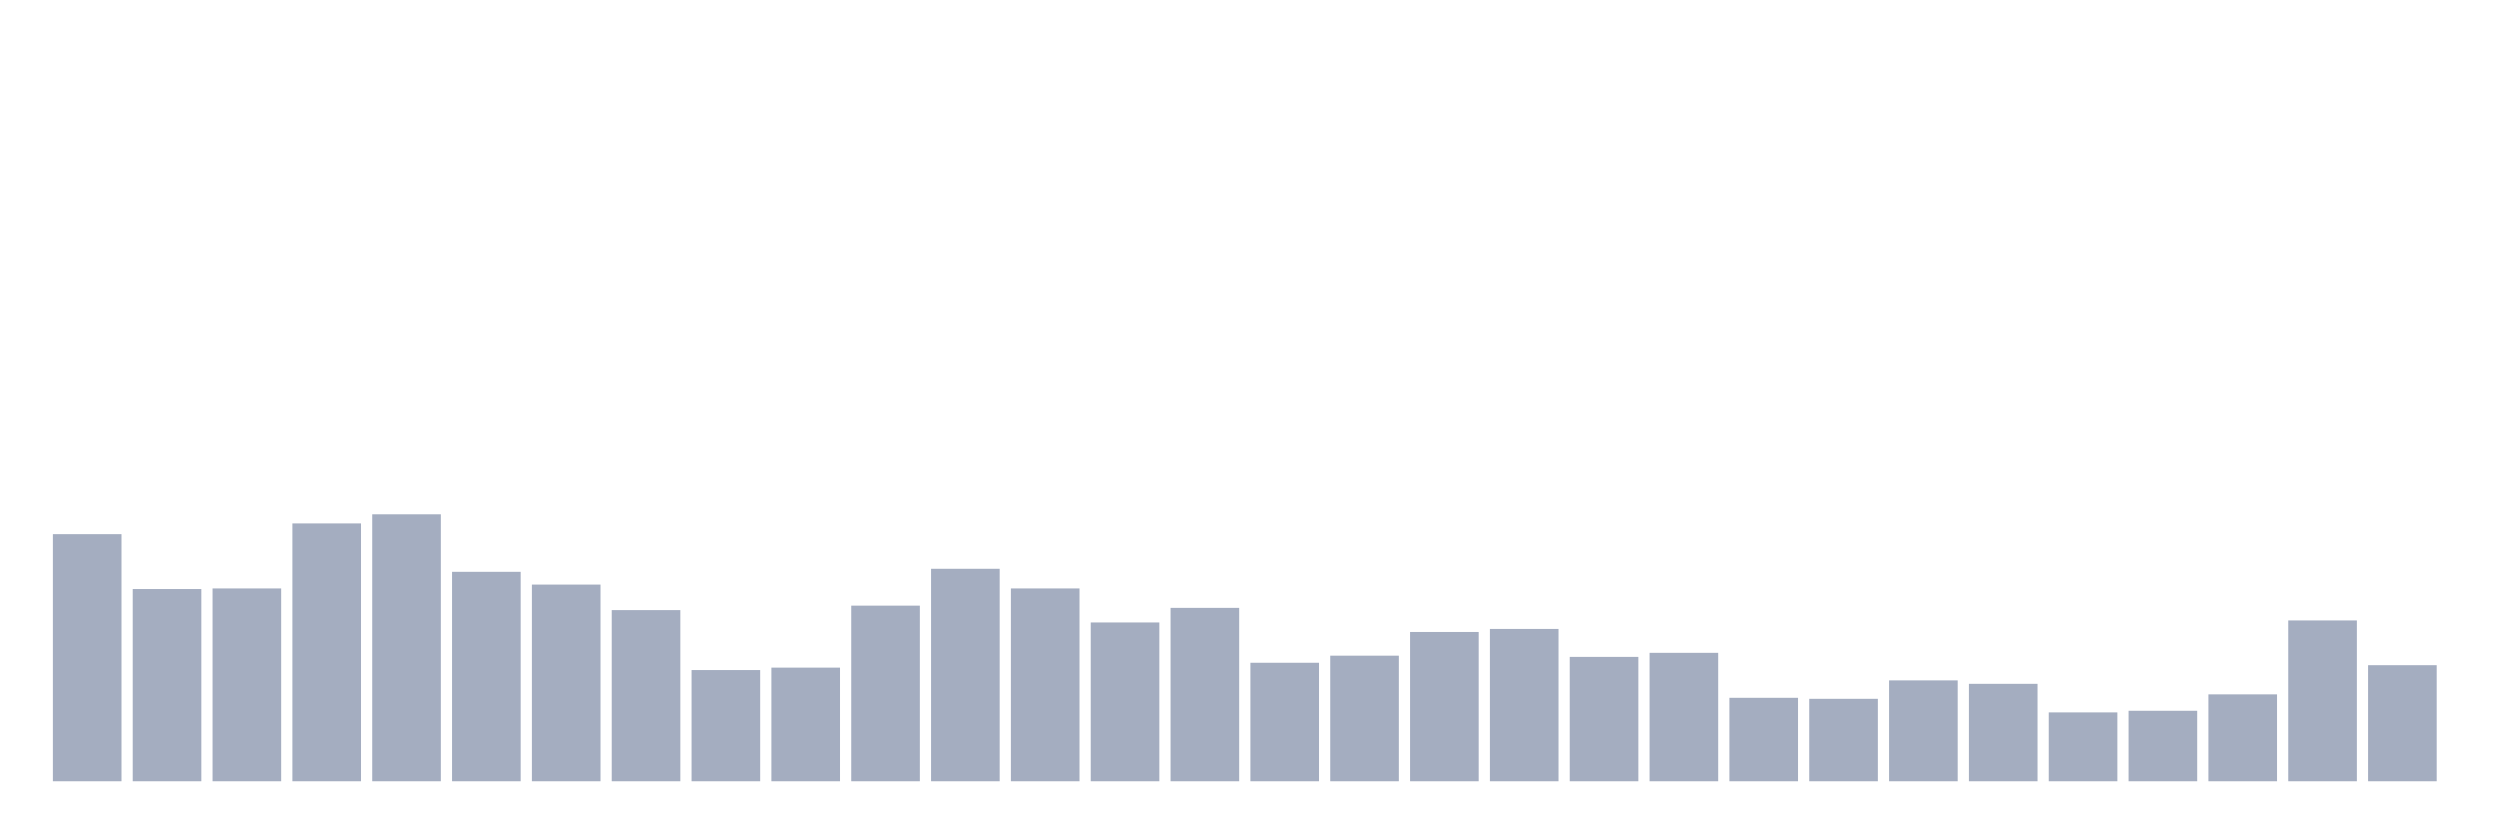 <svg xmlns="http://www.w3.org/2000/svg" viewBox="0 0 480 160"><g transform="translate(10,10)"><rect class="bar" x="0.153" width="13.175" y="92.556" height="47.444" fill="rgb(164,173,192)"></rect><rect class="bar" x="15.482" width="13.175" y="103.094" height="36.906" fill="rgb(164,173,192)"></rect><rect class="bar" x="30.81" width="13.175" y="102.978" height="37.022" fill="rgb(164,173,192)"></rect><rect class="bar" x="46.138" width="13.175" y="90.494" height="49.506" fill="rgb(164,173,192)"></rect><rect class="bar" x="61.466" width="13.175" y="88.744" height="51.256" fill="rgb(164,173,192)"></rect><rect class="bar" x="76.794" width="13.175" y="99.789" height="40.211" fill="rgb(164,173,192)"></rect><rect class="bar" x="92.123" width="13.175" y="102.239" height="37.761" fill="rgb(164,173,192)"></rect><rect class="bar" x="107.451" width="13.175" y="107.139" height="32.861" fill="rgb(164,173,192)"></rect><rect class="bar" x="122.779" width="13.175" y="118.65" height="21.35" fill="rgb(164,173,192)"></rect><rect class="bar" x="138.107" width="13.175" y="118.183" height="21.817" fill="rgb(164,173,192)"></rect><rect class="bar" x="153.436" width="13.175" y="106.283" height="33.717" fill="rgb(164,173,192)"></rect><rect class="bar" x="168.764" width="13.175" y="99.206" height="40.794" fill="rgb(164,173,192)"></rect><rect class="bar" x="184.092" width="13.175" y="102.978" height="37.022" fill="rgb(164,173,192)"></rect><rect class="bar" x="199.42" width="13.175" y="109.511" height="30.489" fill="rgb(164,173,192)"></rect><rect class="bar" x="214.748" width="13.175" y="106.711" height="33.289" fill="rgb(164,173,192)"></rect><rect class="bar" x="230.077" width="13.175" y="117.25" height="22.75" fill="rgb(164,173,192)"></rect><rect class="bar" x="245.405" width="13.175" y="115.889" height="24.111" fill="rgb(164,173,192)"></rect><rect class="bar" x="260.733" width="13.175" y="111.339" height="28.661" fill="rgb(164,173,192)"></rect><rect class="bar" x="276.061" width="13.175" y="110.756" height="29.244" fill="rgb(164,173,192)"></rect><rect class="bar" x="291.39" width="13.175" y="116.122" height="23.878" fill="rgb(164,173,192)"></rect><rect class="bar" x="306.718" width="13.175" y="115.344" height="24.656" fill="rgb(164,173,192)"></rect><rect class="bar" x="322.046" width="13.175" y="123.978" height="16.022" fill="rgb(164,173,192)"></rect><rect class="bar" x="337.374" width="13.175" y="124.172" height="15.828" fill="rgb(164,173,192)"></rect><rect class="bar" x="352.702" width="13.175" y="120.633" height="19.367" fill="rgb(164,173,192)"></rect><rect class="bar" x="368.031" width="13.175" y="121.294" height="18.706" fill="rgb(164,173,192)"></rect><rect class="bar" x="383.359" width="13.175" y="126.778" height="13.222" fill="rgb(164,173,192)"></rect><rect class="bar" x="398.687" width="13.175" y="126.467" height="13.533" fill="rgb(164,173,192)"></rect><rect class="bar" x="414.015" width="13.175" y="123.317" height="16.683" fill="rgb(164,173,192)"></rect><rect class="bar" x="429.344" width="13.175" y="109.122" height="30.878" fill="rgb(164,173,192)"></rect><rect class="bar" x="444.672" width="13.175" y="117.717" height="22.283" fill="rgb(164,173,192)"></rect></g></svg>